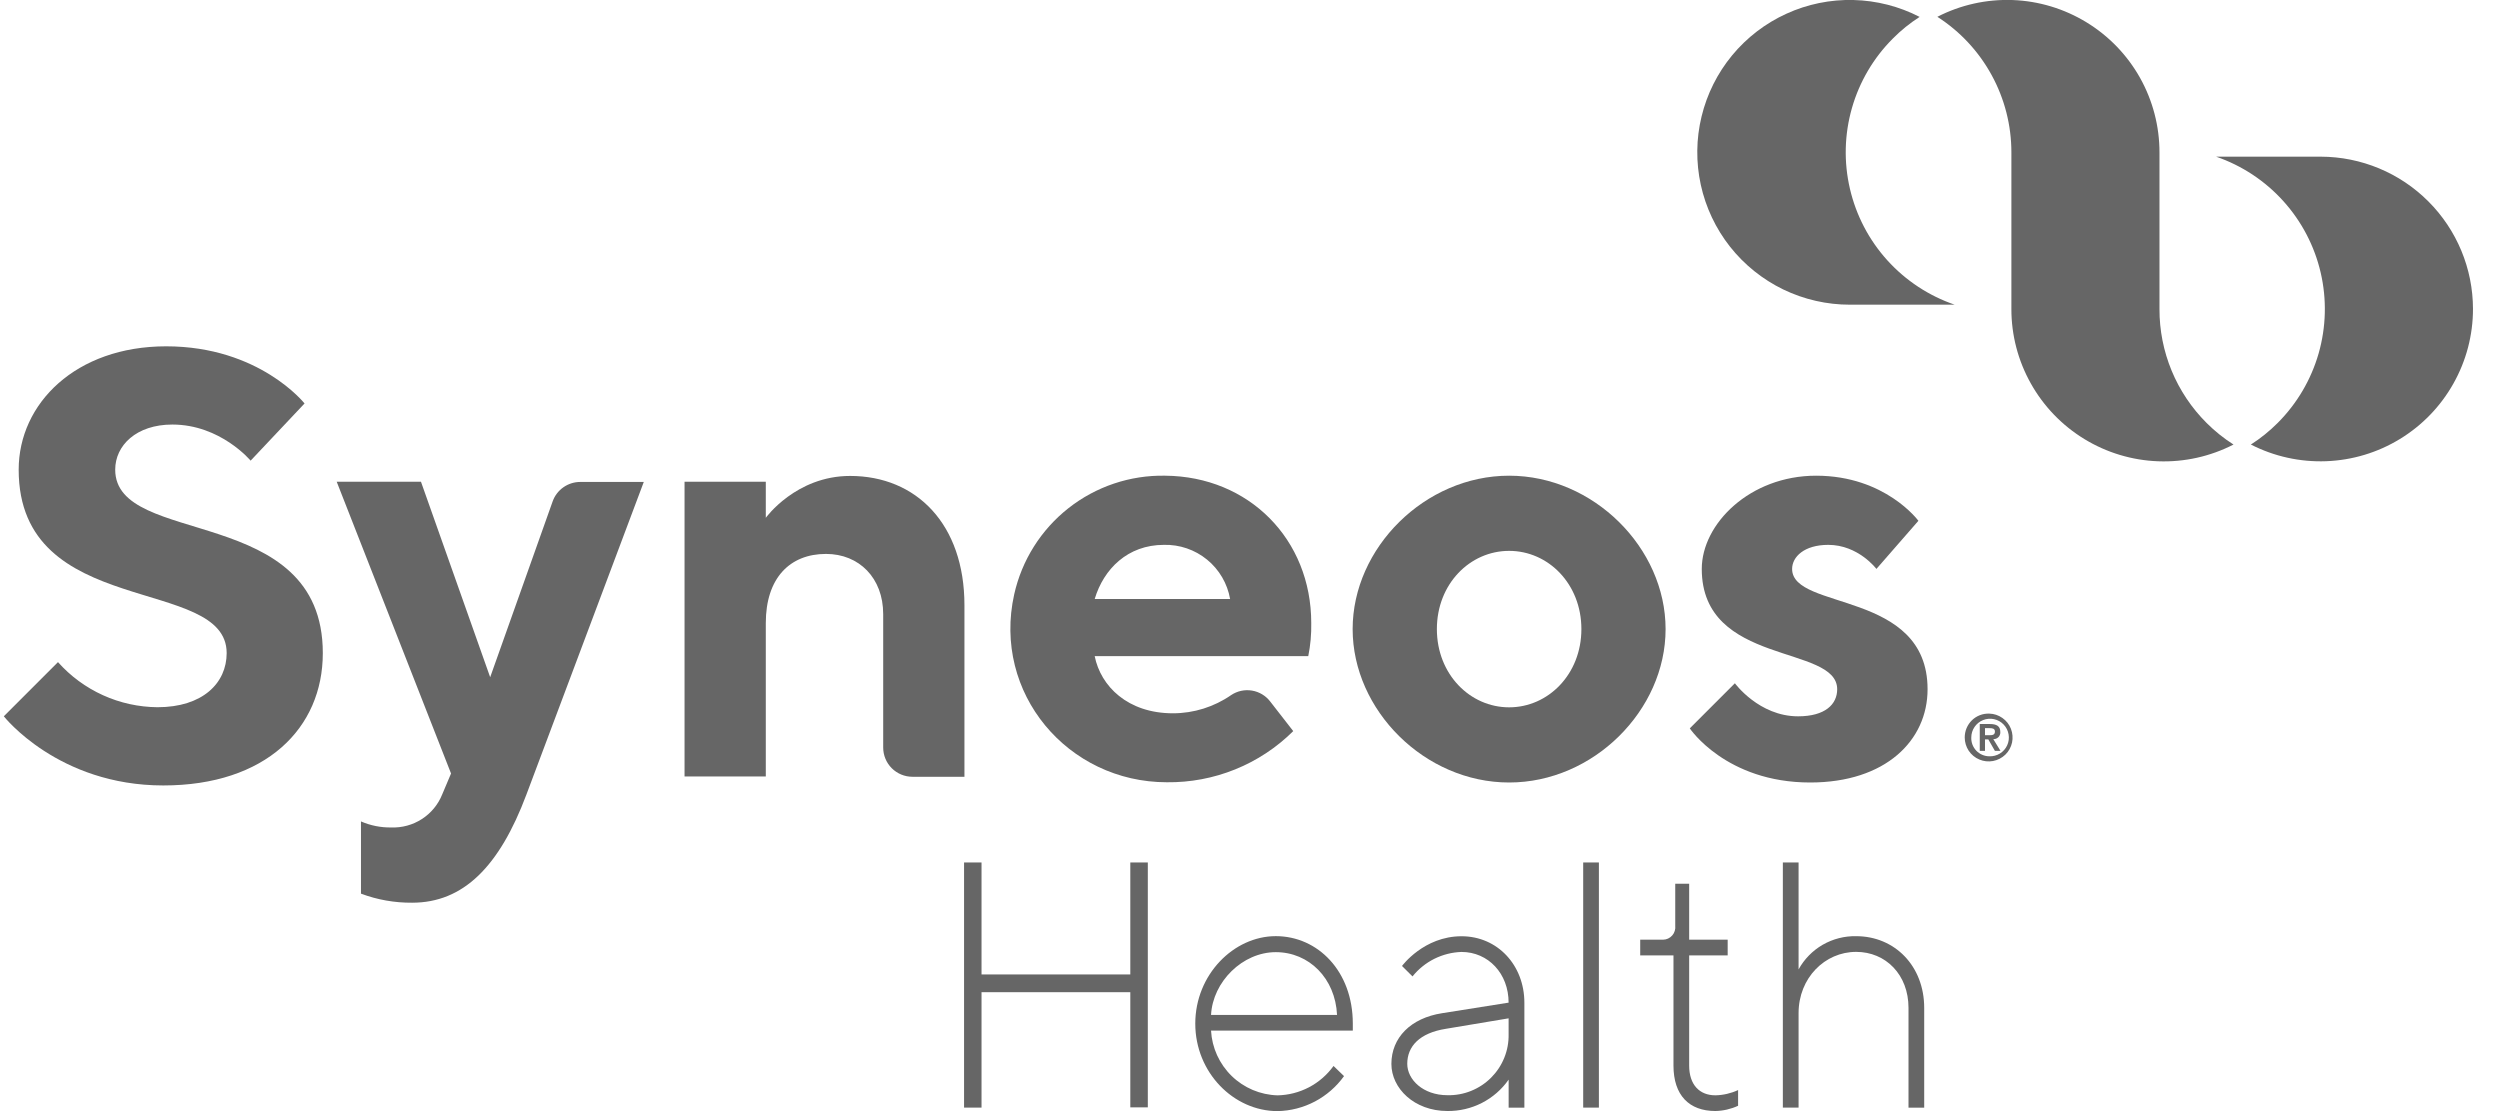 <svg width="72" height="32" viewBox="0 0 72 32" fill="none" xmlns="http://www.w3.org/2000/svg">
<g clip-path="url(#clip0_2032_949)">
<path d="M64.325 12.803C63.655 13.147 62.909 13.313 62.157 13.285C61.404 13.258 60.672 13.037 60.03 12.645C59.388 12.253 58.857 11.703 58.489 11.046C58.12 10.39 57.927 9.651 57.928 8.899V4.388C57.928 3.611 57.733 2.846 57.36 2.164C56.988 1.482 56.45 0.904 55.796 0.484C56.465 0.14 57.212 -0.026 57.964 0.001C58.716 0.029 59.448 0.25 60.09 0.642C60.733 1.034 61.264 1.584 61.632 2.24C62 2.896 62.193 3.636 62.193 4.388V8.9C62.191 9.509 62.31 10.113 62.543 10.676C62.776 11.239 63.118 11.751 63.55 12.181C63.785 12.416 64.044 12.624 64.325 12.803Z" fill="#666666"/>
<path d="M56.295 8.775H53.279C52.614 8.776 51.958 8.626 51.359 8.337C50.761 8.047 50.236 7.625 49.824 7.104C49.413 6.582 49.125 5.973 48.983 5.324C48.841 4.674 48.848 4.001 49.005 3.355C49.161 2.709 49.462 2.107 49.885 1.594C50.308 1.082 50.842 0.672 51.447 0.396C52.052 0.119 52.712 -0.016 53.376 -0C54.041 0.016 54.694 0.182 55.285 0.487C55.005 0.666 54.746 0.875 54.513 1.111C53.956 1.668 53.551 2.357 53.335 3.114C53.119 3.871 53.099 4.67 53.278 5.437C53.456 6.203 53.826 6.912 54.354 7.496C54.882 8.08 55.55 8.52 56.295 8.775Z" fill="#666666"/>
<path d="M71.222 8.899C71.222 9.65 71.028 10.39 70.659 11.045C70.291 11.701 69.761 12.251 69.118 12.643C68.477 13.035 67.745 13.255 66.993 13.283C66.241 13.311 65.495 13.146 64.825 12.803C65.105 12.624 65.364 12.415 65.599 12.179C66.155 11.622 66.56 10.933 66.777 10.177C66.993 9.42 67.014 8.621 66.836 7.854C66.659 7.088 66.289 6.379 65.762 5.794C65.235 5.209 64.568 4.768 63.824 4.512H66.839C68.002 4.515 69.116 4.978 69.937 5.801C70.759 6.623 71.221 7.737 71.222 8.899Z" fill="#666666"/>
<path d="M27.765 24.839H28.268V28.064H32.553V24.839H33.057V31.892H32.553V28.575H28.268V31.899H27.765V24.839Z" fill="#666666"/>
<path d="M34.878 29.682C34.905 30.176 35.117 30.642 35.472 30.988C35.826 31.333 36.298 31.532 36.793 31.546C37.109 31.54 37.419 31.46 37.7 31.313C37.98 31.166 38.221 30.956 38.406 30.7L38.708 30.992C38.489 31.297 38.202 31.547 37.87 31.723C37.537 31.898 37.169 31.993 36.793 32C35.532 32 34.424 30.892 34.424 29.48C34.424 28.068 35.534 26.961 36.743 26.961C37.952 26.961 38.961 27.969 38.961 29.48V29.682H34.878ZM34.878 29.23H38.507C38.457 28.175 37.7 27.422 36.743 27.422C35.786 27.422 34.929 28.272 34.878 29.229V29.23Z" fill="#666666"/>
<path d="M43.448 28.876C43.448 28.04 42.863 27.416 42.091 27.416C41.819 27.425 41.552 27.493 41.308 27.614C41.065 27.736 40.85 27.909 40.68 28.121L40.378 27.82C40.378 27.82 41.004 26.964 42.092 26.964C43.131 26.964 43.902 27.8 43.902 28.878V31.901H43.449V31.093C43.251 31.376 42.987 31.606 42.679 31.764C42.372 31.921 42.031 32.001 41.685 31.997C40.728 31.997 40.072 31.341 40.072 30.641C40.072 29.887 40.627 29.321 41.533 29.18L43.448 28.876ZM43.448 29.78V29.328L41.639 29.63C40.885 29.75 40.529 30.133 40.529 30.638C40.529 31.09 40.981 31.542 41.688 31.542C41.921 31.547 42.152 31.505 42.367 31.418C42.583 31.331 42.779 31.202 42.943 31.038C43.108 30.873 43.237 30.678 43.324 30.462C43.411 30.247 43.453 30.016 43.448 29.783V29.78Z" fill="#666666"/>
<path d="M46.048 31.899H45.596V24.839H46.048V31.892V31.899Z" fill="#666666"/>
<path d="M48.245 25.451H48.648V27.063H49.757V27.515H48.648V30.689C48.648 31.244 48.949 31.545 49.402 31.545C49.628 31.541 49.852 31.489 50.057 31.394V31.846C49.852 31.941 49.628 31.993 49.402 31.997C48.648 31.997 48.196 31.545 48.196 30.687V27.515H47.238V27.063H47.894C47.944 27.063 47.994 27.052 48.04 27.031C48.086 27.009 48.127 26.979 48.16 26.941C48.194 26.903 48.219 26.858 48.233 26.81C48.248 26.762 48.253 26.711 48.247 26.661V25.455L48.245 25.451Z" fill="#666666"/>
<path d="M51.799 27.919C51.962 27.623 52.202 27.378 52.494 27.209C52.787 27.041 53.12 26.955 53.457 26.962C54.567 26.962 55.417 27.818 55.417 29.028V31.901H54.965V29.027C54.965 28.07 54.309 27.414 53.457 27.414C52.553 27.414 51.799 28.168 51.799 29.177V31.898H51.346V24.839H51.799V27.912V27.919Z" fill="#666666"/>
<path d="M0.538 13.526C0.538 11.62 2.184 9.974 4.785 9.974C7.472 9.974 8.771 11.62 8.771 11.62L7.218 13.267C7.218 13.267 6.351 12.227 4.964 12.227C3.924 12.227 3.318 12.83 3.318 13.526C3.318 15.778 9.297 14.479 9.297 18.81C9.297 20.975 7.651 22.621 4.703 22.621C1.67 22.621 0.11 20.629 0.11 20.629L1.67 19.069C2.03 19.474 2.471 19.798 2.965 20.022C3.458 20.246 3.993 20.363 4.535 20.368C5.834 20.368 6.528 19.675 6.528 18.808C6.525 16.558 0.538 17.859 0.538 13.526Z" fill="#666666"/>
<path d="M12.99 22.277L9.697 13.874H12.124L14.117 19.504L15.916 14.441C15.974 14.277 16.082 14.135 16.224 14.035C16.367 13.934 16.537 13.88 16.711 13.88H18.541L15.162 22.88C14.383 24.959 13.342 25.998 11.87 25.998C11.367 26.002 10.867 25.914 10.396 25.737V23.657C10.67 23.776 10.965 23.835 11.263 23.831C11.577 23.843 11.887 23.759 12.151 23.588C12.415 23.418 12.619 23.17 12.736 22.878L12.99 22.277Z" fill="#666666"/>
<path d="M22.055 14.913C22.055 14.913 22.922 13.707 24.483 13.707C26.39 13.707 27.776 15.094 27.776 17.432V22.371H26.278C26.055 22.371 25.84 22.282 25.682 22.124C25.524 21.966 25.436 21.752 25.436 21.528V17.686C25.436 16.646 24.742 15.953 23.789 15.953C22.749 15.953 22.055 16.646 22.055 17.945V22.363H19.715V13.873H22.055V14.913Z" fill="#666666"/>
<path d="M31.527 18.897C31.7 19.764 32.479 20.543 33.781 20.543C34.38 20.543 34.966 20.359 35.459 20.017C35.635 19.9 35.849 19.854 36.058 19.889C36.267 19.924 36.455 20.037 36.583 20.205L37.245 21.056C36.767 21.531 36.198 21.906 35.574 22.158C34.949 22.411 34.28 22.537 33.606 22.529C30.756 22.529 28.575 19.967 29.209 17.117C29.429 16.134 29.981 15.257 30.773 14.634C31.565 14.012 32.548 13.681 33.556 13.7C35.968 13.719 37.764 15.532 37.764 17.943C37.77 18.263 37.742 18.582 37.678 18.896H31.527V18.897ZM31.527 17.252H35.427C35.349 16.806 35.114 16.404 34.763 16.117C34.413 15.831 33.972 15.68 33.52 15.692C32.479 15.692 31.786 16.385 31.527 17.252Z" fill="#666666"/>
<path d="M43.463 22.536C41.035 22.536 38.956 20.457 38.956 18.118C38.956 15.779 41.037 13.7 43.463 13.7C45.889 13.7 47.969 15.778 47.969 18.118C47.969 20.458 45.889 22.536 43.463 22.536ZM43.463 20.371C44.589 20.371 45.544 19.419 45.544 18.118C45.544 16.817 44.591 15.865 43.463 15.865C42.335 15.865 41.382 16.817 41.382 18.118C41.382 19.419 42.337 20.371 43.463 20.371Z" fill="#666666"/>
<path d="M54.041 16.385C54.041 16.385 53.521 15.692 52.654 15.692C51.96 15.692 51.613 16.038 51.613 16.385C51.613 17.591 55.514 16.988 55.514 19.851C55.514 21.323 54.308 22.536 52.133 22.536C49.706 22.536 48.666 20.977 48.666 20.977L49.965 19.678C49.965 19.678 50.659 20.63 51.785 20.63C52.565 20.63 52.911 20.284 52.911 19.851C52.911 18.552 49.011 19.192 49.011 16.385C49.011 15.086 50.398 13.7 52.304 13.7C54.297 13.7 55.25 14.999 55.25 14.999L54.041 16.385Z" fill="#666666"/>
<path d="M57.291 20.552C57.427 20.555 57.558 20.599 57.669 20.677C57.78 20.755 57.866 20.863 57.915 20.989C57.964 21.116 57.975 21.254 57.947 21.386C57.918 21.518 57.851 21.64 57.754 21.734C57.656 21.828 57.533 21.892 57.4 21.917C57.267 21.942 57.129 21.927 57.005 21.874C56.88 21.822 56.773 21.733 56.698 21.62C56.624 21.507 56.584 21.374 56.584 21.239C56.584 21.147 56.602 21.056 56.637 20.971C56.673 20.886 56.725 20.809 56.791 20.744C56.857 20.68 56.935 20.63 57.021 20.597C57.107 20.564 57.199 20.549 57.291 20.552ZM57.291 21.781C57.399 21.786 57.506 21.758 57.598 21.701C57.69 21.645 57.763 21.562 57.807 21.464C57.852 21.366 57.866 21.256 57.847 21.15C57.829 21.044 57.78 20.945 57.705 20.867C57.631 20.789 57.535 20.735 57.429 20.712C57.324 20.689 57.214 20.698 57.113 20.738C57.013 20.778 56.927 20.847 56.866 20.937C56.806 21.026 56.773 21.131 56.773 21.239C56.77 21.309 56.782 21.379 56.806 21.444C56.831 21.509 56.869 21.569 56.917 21.62C56.966 21.67 57.024 21.711 57.088 21.738C57.152 21.766 57.221 21.781 57.291 21.781ZM57.017 20.852H57.308C57.501 20.852 57.609 20.912 57.609 21.081C57.611 21.108 57.608 21.135 57.598 21.161C57.589 21.186 57.574 21.21 57.555 21.229C57.536 21.249 57.513 21.264 57.487 21.274C57.462 21.284 57.435 21.288 57.407 21.287L57.614 21.625H57.453L57.264 21.295H57.168V21.625H57.017V20.853V20.852ZM57.168 21.174H57.303C57.389 21.174 57.454 21.161 57.454 21.067C57.454 20.974 57.365 20.971 57.296 20.971H57.168V21.173V21.174Z" fill="#666666"/>
</g>
<defs>
<clipPath id="clip0_2032_949">
<rect width="71.111" height="32" fill="white" transform="translate(0.111)"/>
</clipPath>
</defs>
</svg>
